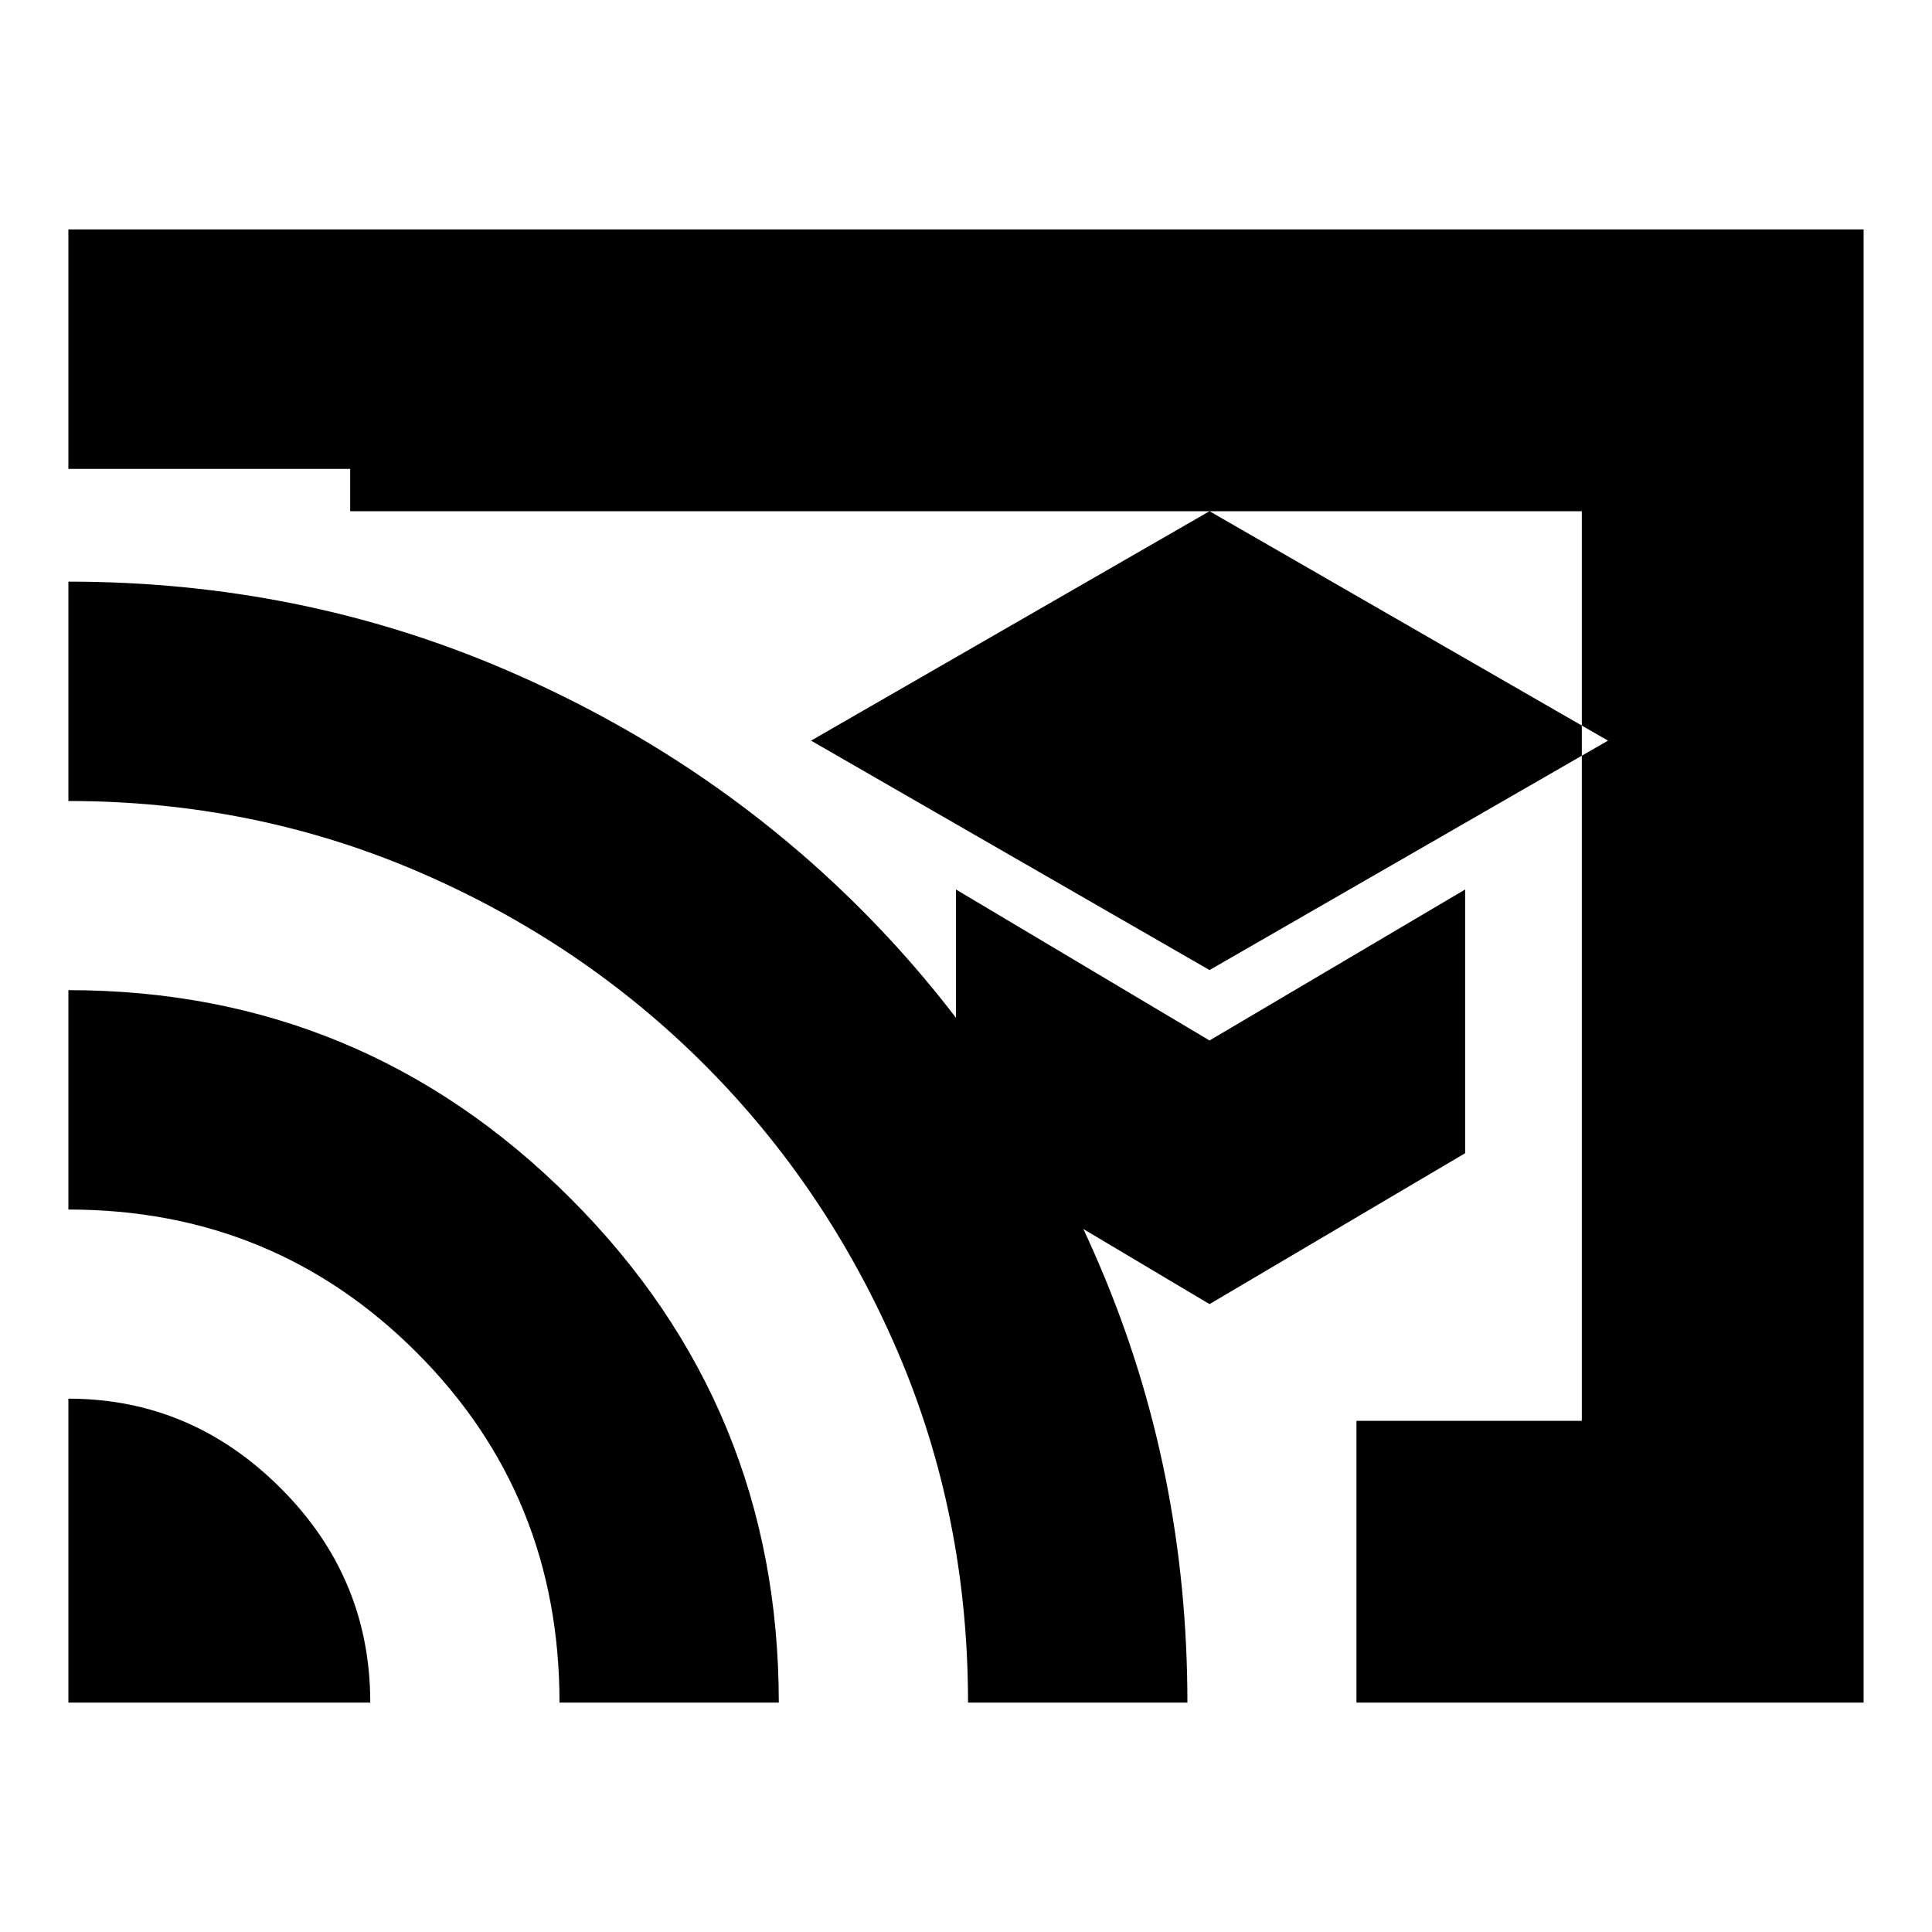 <svg xmlns="http://www.w3.org/2000/svg" height="20" width="20"><path d="m12.521 10.042 4.125-2.375-4.125-2.375-4.125 2.375Zm0 3.458 2.646-1.562v-2.73l-2.646 1.563-2.625-1.563v2.73Zm1.521 4.125v-2.917h2.333V5.292H3.625v-.438H.708V2.375h18.584v15.25Zm-13.334 0h3.125q0-1.292-.927-2.219-.927-.927-2.198-.927Zm5.084 0h2.27q0-3.063-2.156-5.219T.708 10.25v2.271q2.125 0 3.604 1.479 1.48 1.479 1.48 3.625ZM.708 6.021v2.271q1.917 0 3.615.729 1.698.729 2.969 2 1.27 1.271 2 2.969.729 1.698.729 3.635h2.271q0-2.396-.907-4.521-.906-2.125-2.479-3.698T5.219 6.927Q3.104 6.021.708 6.021Zm7.834 6.625Z"/></svg>